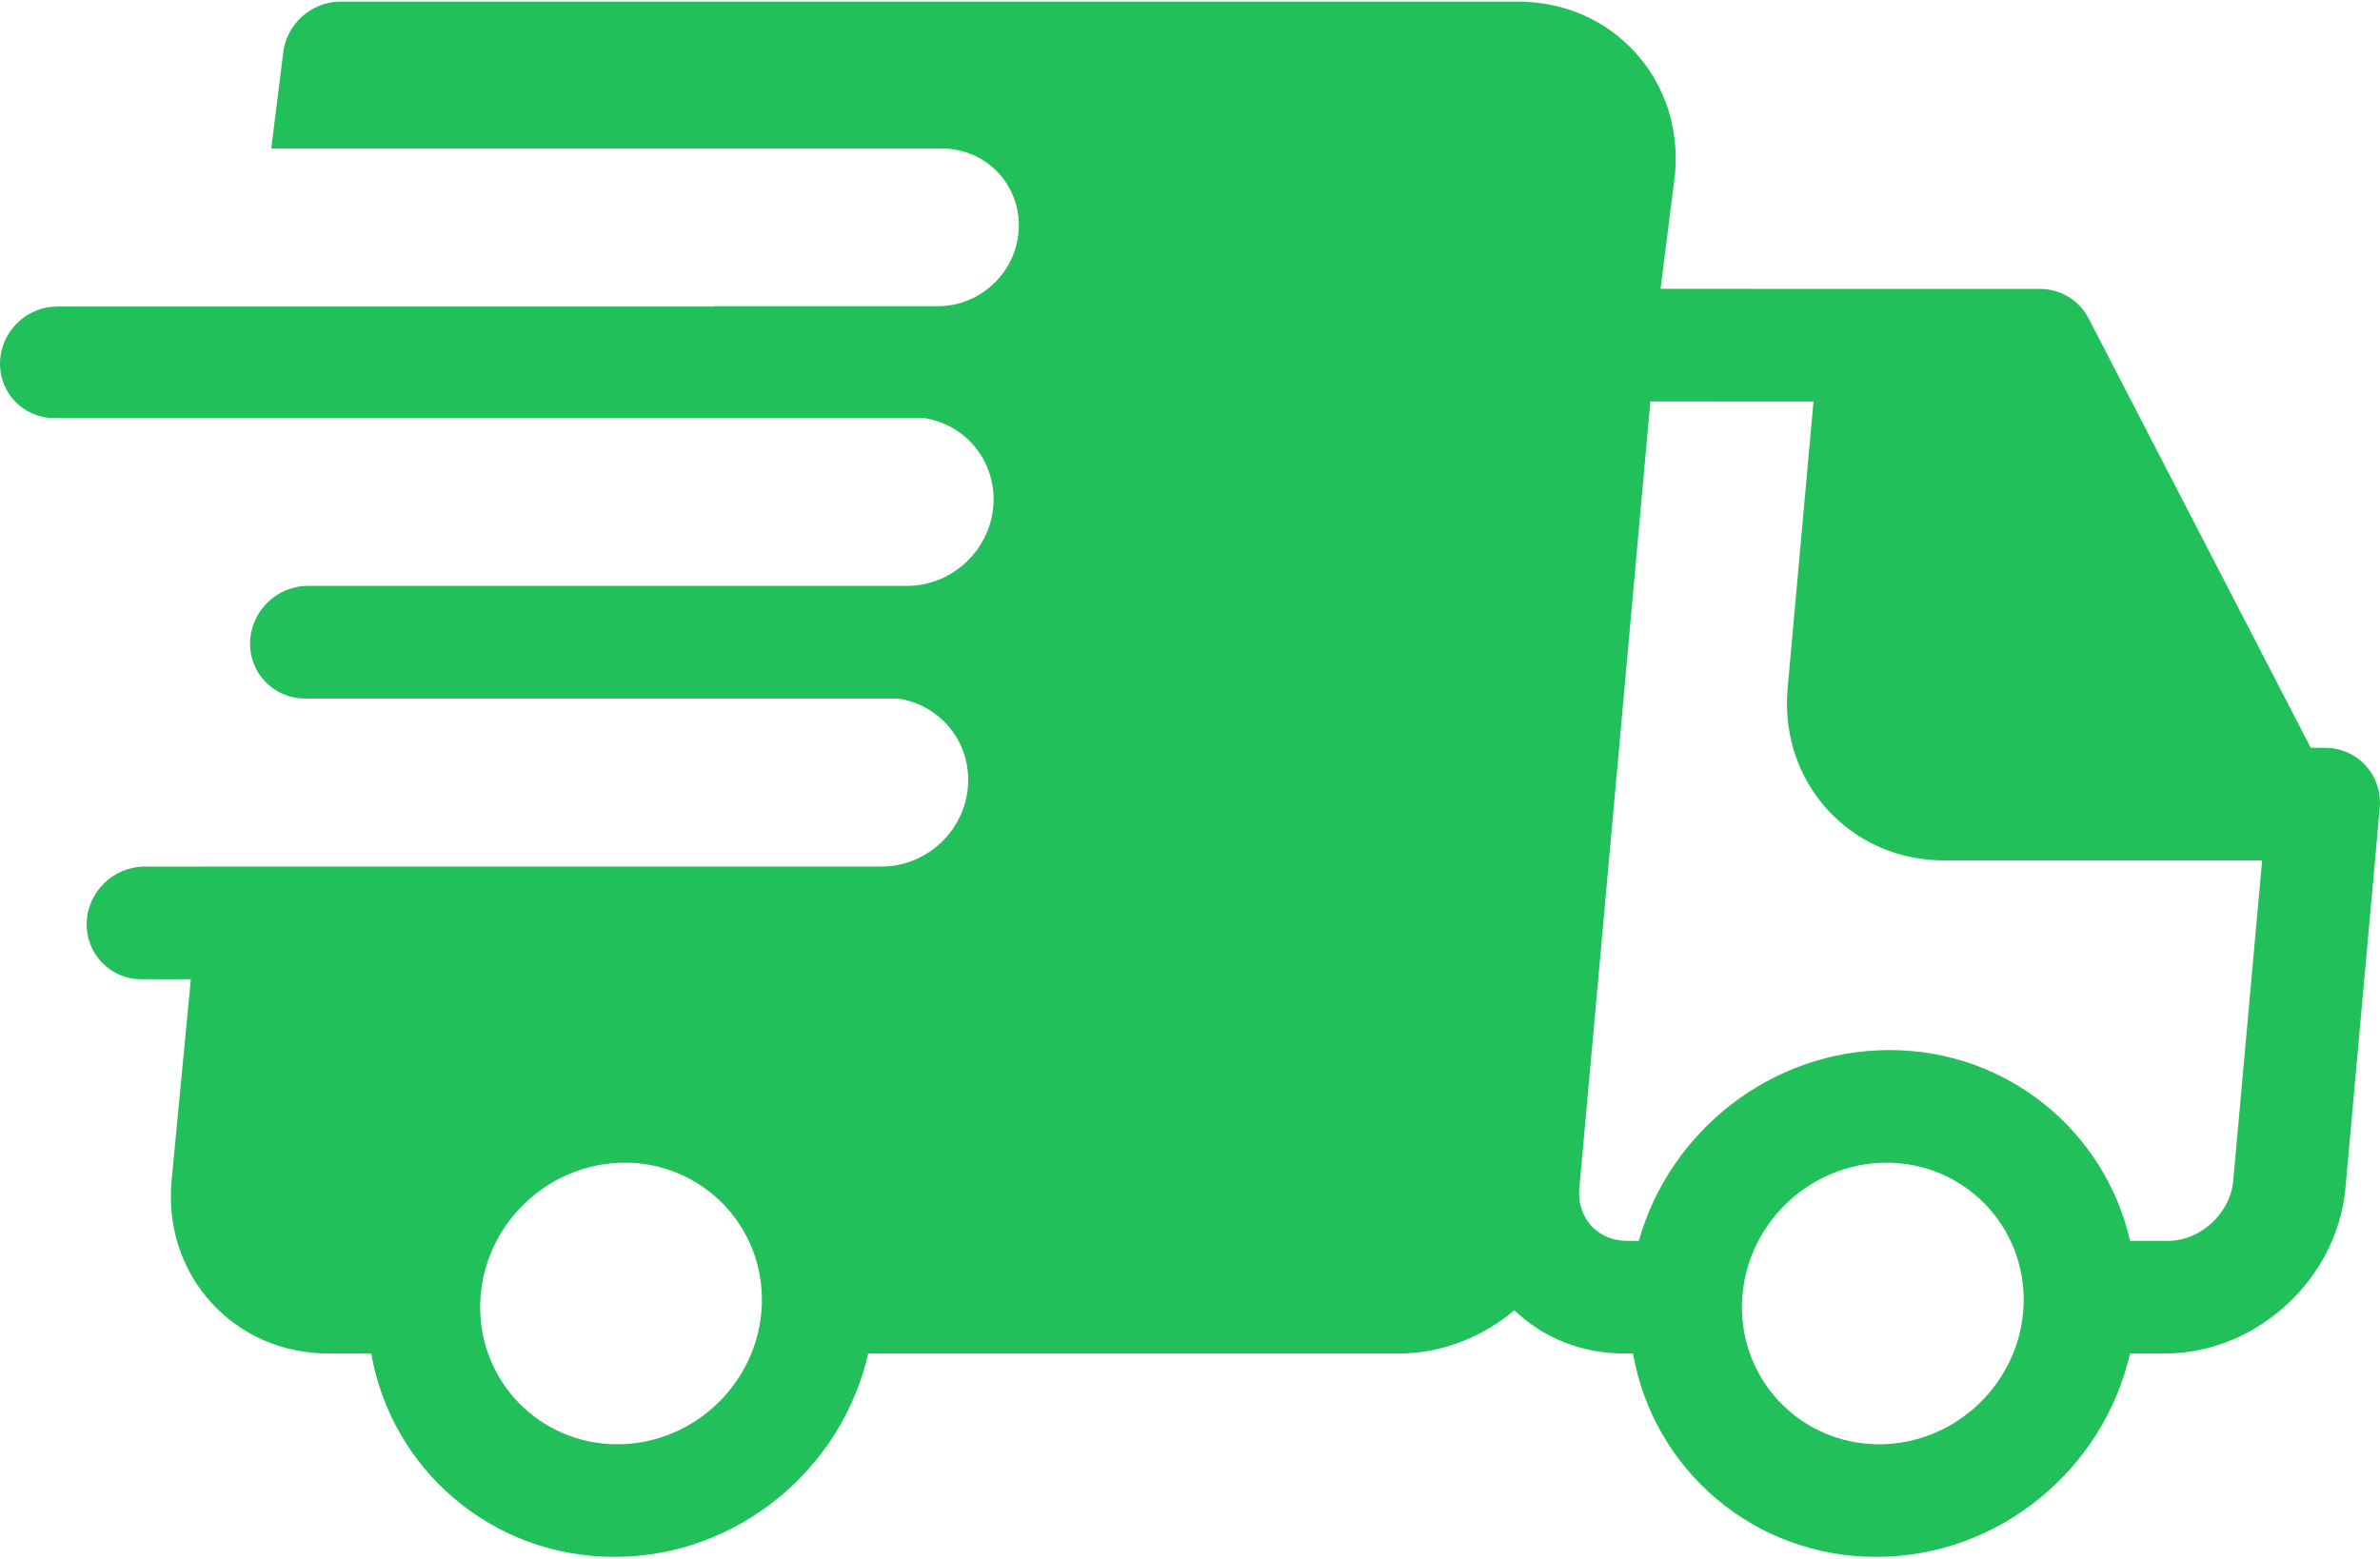 <svg width="800" height="524" viewBox="0 0 800 524" fill="none" xmlns="http://www.w3.org/2000/svg">
<path d="M799.989 269.886C799.989 269.736 799.981 269.587 799.979 269.437C799.76 259.412 791.709 251.423 781.562 251.423H776.726L702.044 107.036C698.894 100.939 692.61 97.143 685.672 97.141L558.17 97.114L563.034 58.557C564.422 43.148 559.658 28.599 549.617 17.587C539.595 6.598 525.603 0.545 510.215 0.545H114.493C104.543 0.545 96.091 8.243 95.142 18.169L91.175 49.936H316.639C331.279 49.936 342.836 61.804 342.454 76.444C342.069 91.084 329.891 102.952 315.251 102.952H240.047C240.06 102.99 240.073 103.027 240.086 103.063H19.243C8.89 103.063 0.276 111.455 0.006 121.808C-0.265 132.161 7.907 140.553 18.26 140.553H310.633C324.205 142.643 334.344 154.38 333.971 168.59C333.562 184.196 320.643 196.85 305.064 196.98H103.496C93.038 196.98 84.34 205.457 84.066 215.914C83.791 226.372 92.046 234.849 102.504 234.849H301.698C315.469 236.767 325.811 248.598 325.436 262.947C325.025 278.632 311.975 291.348 296.29 291.348H67.769V291.369H48.568C38.111 291.369 29.412 299.846 29.138 310.303C28.863 320.76 37.117 329.237 47.576 329.237H64.147L57.666 397.055C56.276 412.462 61.04 427.011 71.082 438.023C81.102 449.014 95.097 455.065 110.484 455.065H124.78C131.592 494.02 165.295 523.454 206.52 523.454C247.745 523.454 282.989 494.02 291.837 455.067H470.232C484.656 455.067 498.312 449.552 509.021 440.522C518.813 449.921 531.795 455.067 545.969 455.067H548.904C555.714 494.02 589.417 523.454 630.644 523.454C671.869 523.454 707.113 494.02 715.961 455.067H727.736C758.411 455.067 785.616 430.129 788.38 399.477L799.919 271.66C799.934 271.488 799.926 271.317 799.937 271.143C799.956 270.88 799.992 270.623 800 270.358C800.004 270.198 799.989 270.045 799.989 269.886ZM207.512 485.585C181.411 485.585 160.732 464.353 161.415 438.252C162.099 412.149 183.89 390.915 209.991 390.915C236.091 390.915 256.769 412.149 256.086 438.252C255.402 464.353 233.613 485.585 207.512 485.585ZM631.636 485.585C605.535 485.585 584.857 464.353 585.539 438.252C586.223 412.149 608.014 390.915 634.115 390.915C660.215 390.915 680.895 412.149 680.21 438.252C679.526 464.353 657.737 485.585 631.636 485.585ZM750.656 397.055C749.671 407.974 739.631 417.199 728.73 417.199H715.993C707.56 380.367 674.823 353.047 635.105 353.047C595.387 353.047 561.22 380.367 550.859 417.199H546.961C542.148 417.199 537.854 415.395 534.864 412.115C531.855 408.817 530.439 404.328 530.876 399.475L554.75 134.982L609.582 134.994L600.891 231.278C599.499 246.684 604.261 261.233 614.302 272.245C624.322 283.238 638.32 289.294 653.709 289.294H760.38L750.656 397.055Z" fill="#22C05A"/>
</svg>
